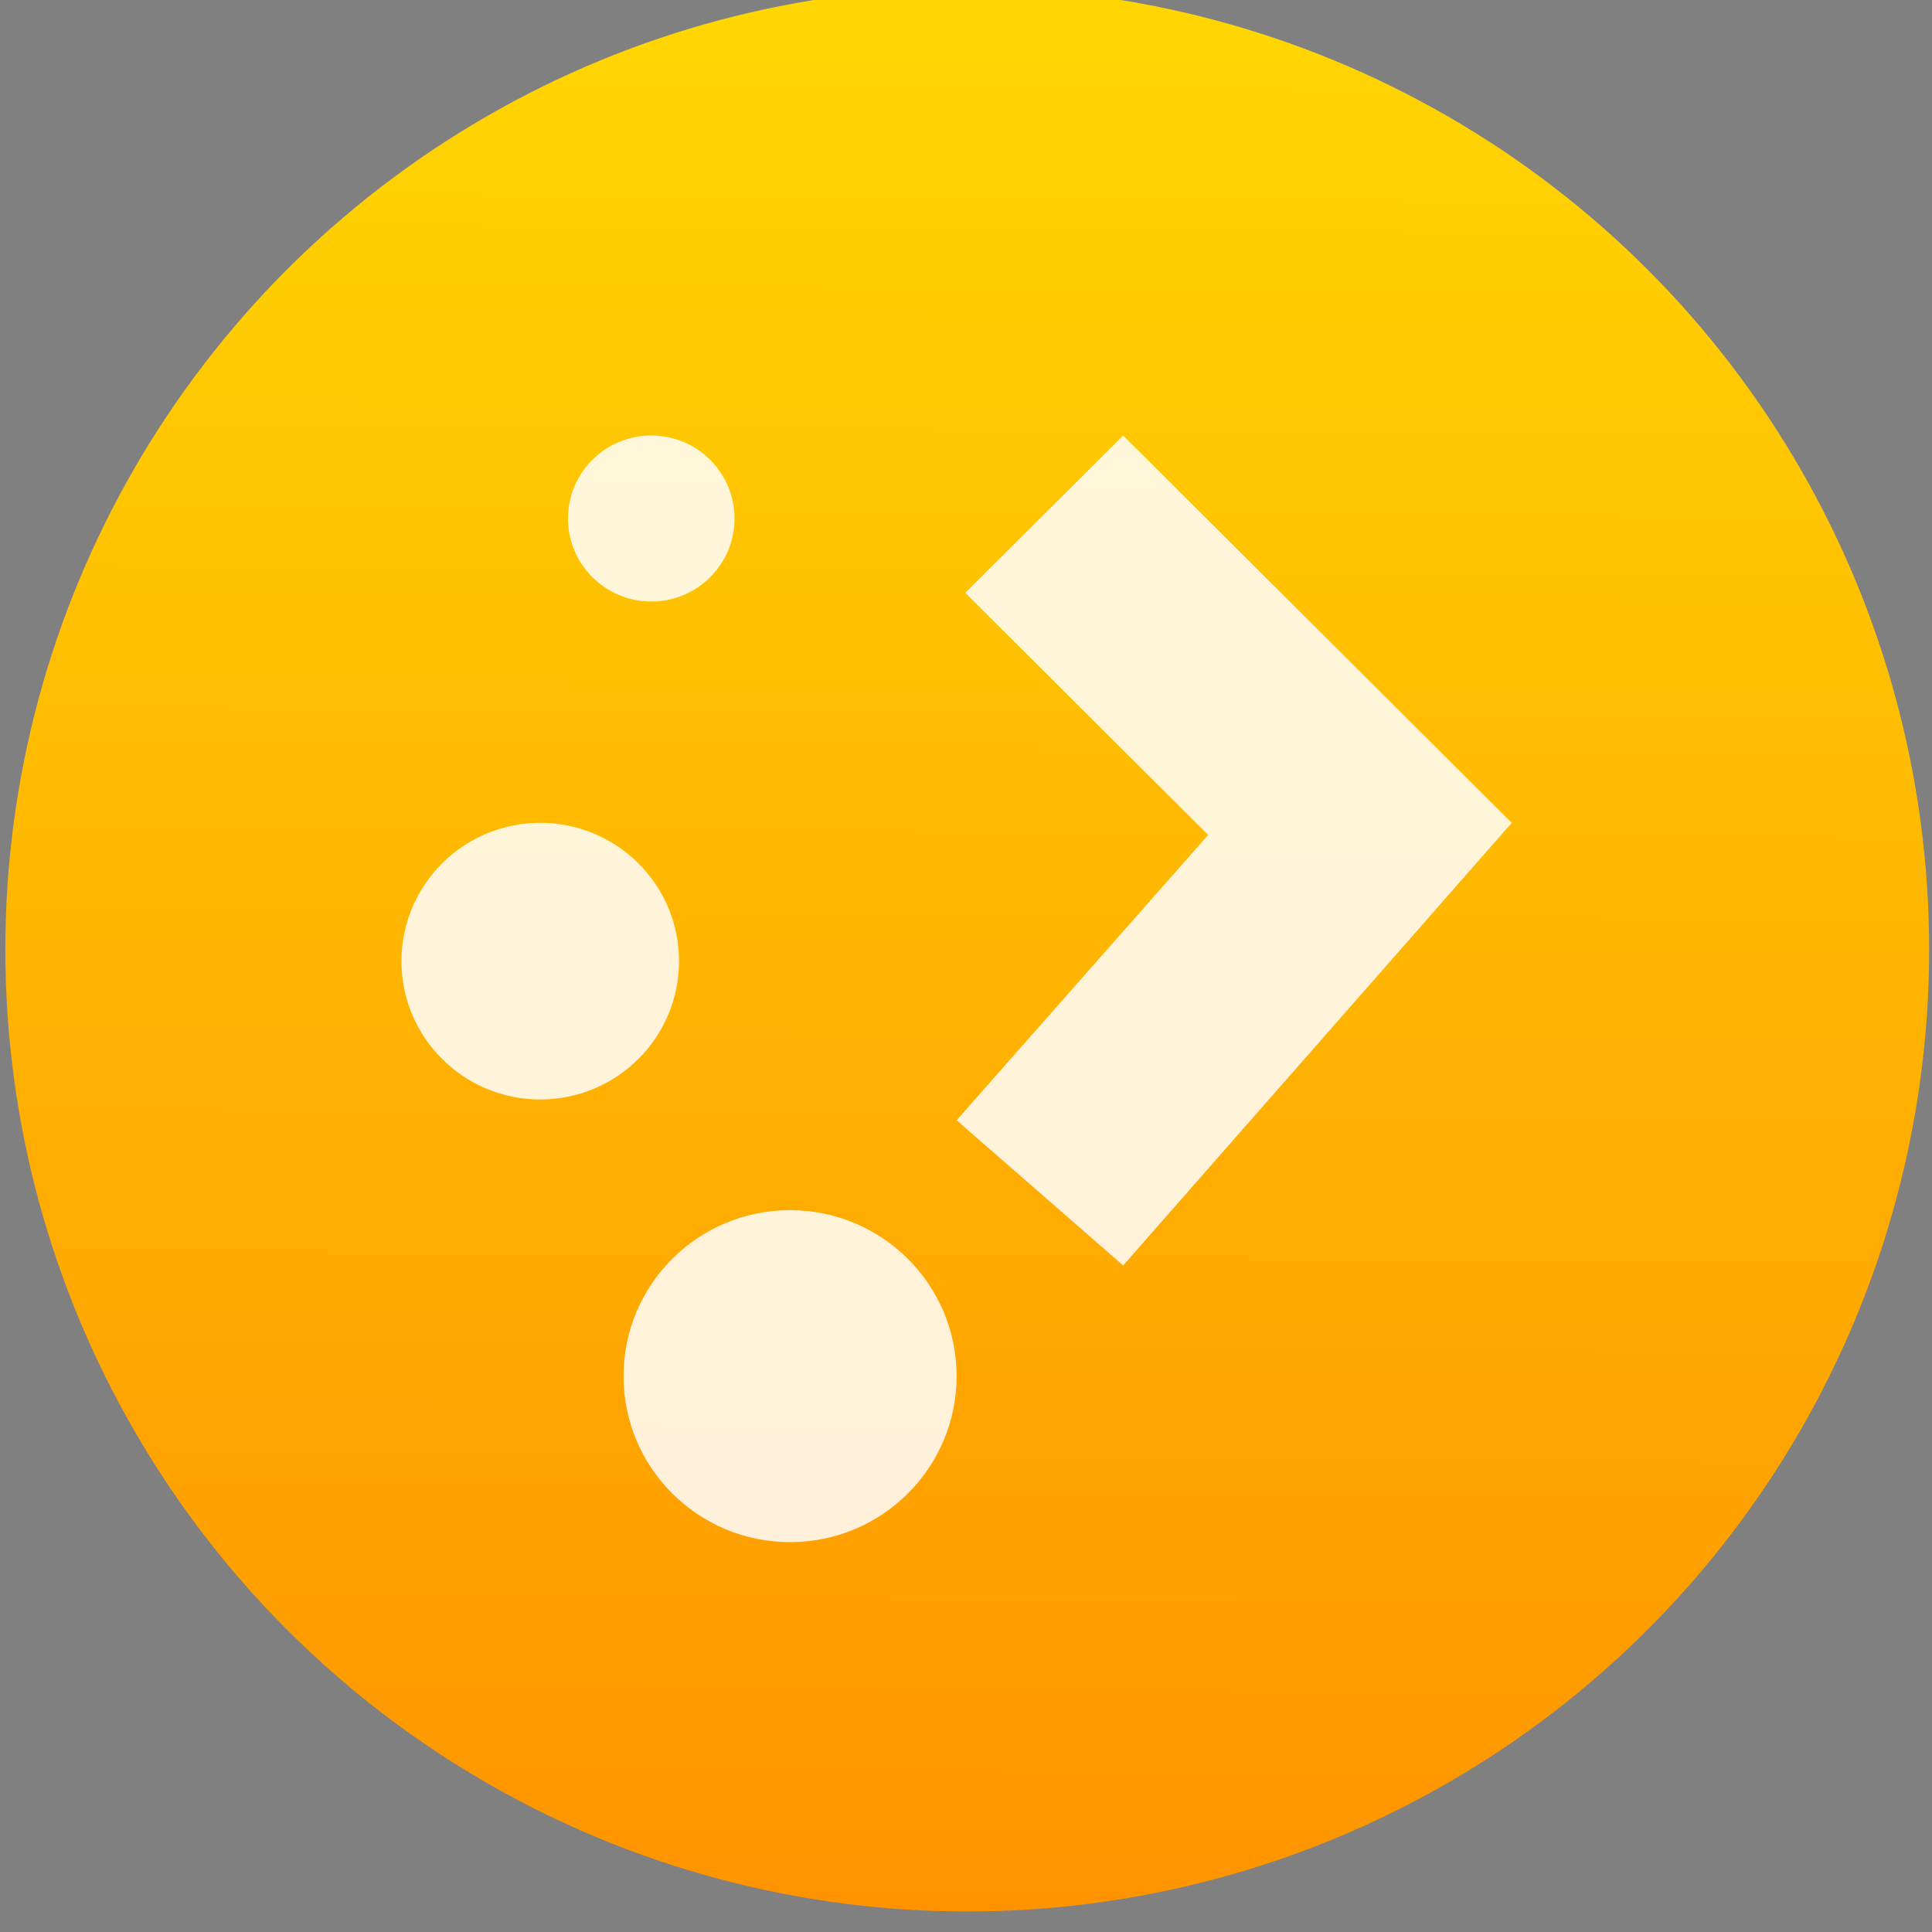 <svg xmlns="http://www.w3.org/2000/svg" viewBox="0 0 48 48"><rect x="0" y="0" width="48" height="48" fill="#808080" stroke="none"/><defs><linearGradient y1="545.8" x2="0" y2="517.8" gradientUnits="userSpaceOnUse"><stop stop-color="#3889e9"/><stop offset="1" stop-color="#5ea5fb"/></linearGradient><linearGradient id="0" gradientUnits="userSpaceOnUse" x1="400.51" y1="546.07" x2="400.7" y2="517.77"><stop stop-color="#ff9300"/><stop offset="1" stop-color="#ffd702"/></linearGradient></defs><g transform="matrix(.093 0 0 .093 32.04-74.5)"><circle r="14" cy="531.8" cx="400.57" transform="matrix(18.355 0 0 18.355-7438.58-8706.43)" fill="url(#0)"/><circle cx="400.57" cy="531.8" r="14" transform="matrix(18.355 0 0 18.355-7438.58-8706.43)" fill="#5ea5fb" fill-opacity="0"/><g transform="matrix(16.424 0 0 16.424-7154-7678.26)"><g transform="matrix(.903 0 0 .9 841.13 649.37)" fill="#fff" fill-opacity=".85" color="#000"><ellipse ry="2.5" rx="2.5" cy="-130.51" cx="-462.61"/><ellipse ry="3" rx="3" cy="-123.01" cx="-458.11"/><ellipse ry="1.5" rx="1.5" cy="-138.51" cx="-460.61"/><path d="m-452.11-140.01l-2.844 2.844 4.375 4.375-4.531 5.156 3 2.625 7-8-7-7"/></g><flowRoot transform="translate(352.74 519.84)" font-family="sans-serif" letter-spacing="0" word-spacing="0" text-align="start" line-height="125%" font-size="10"><flowRegion><path d="m22 3h27v15h-27z"/></flowRegion><flowPara>Plasm</flowPara></flowRoot></g></g></svg>